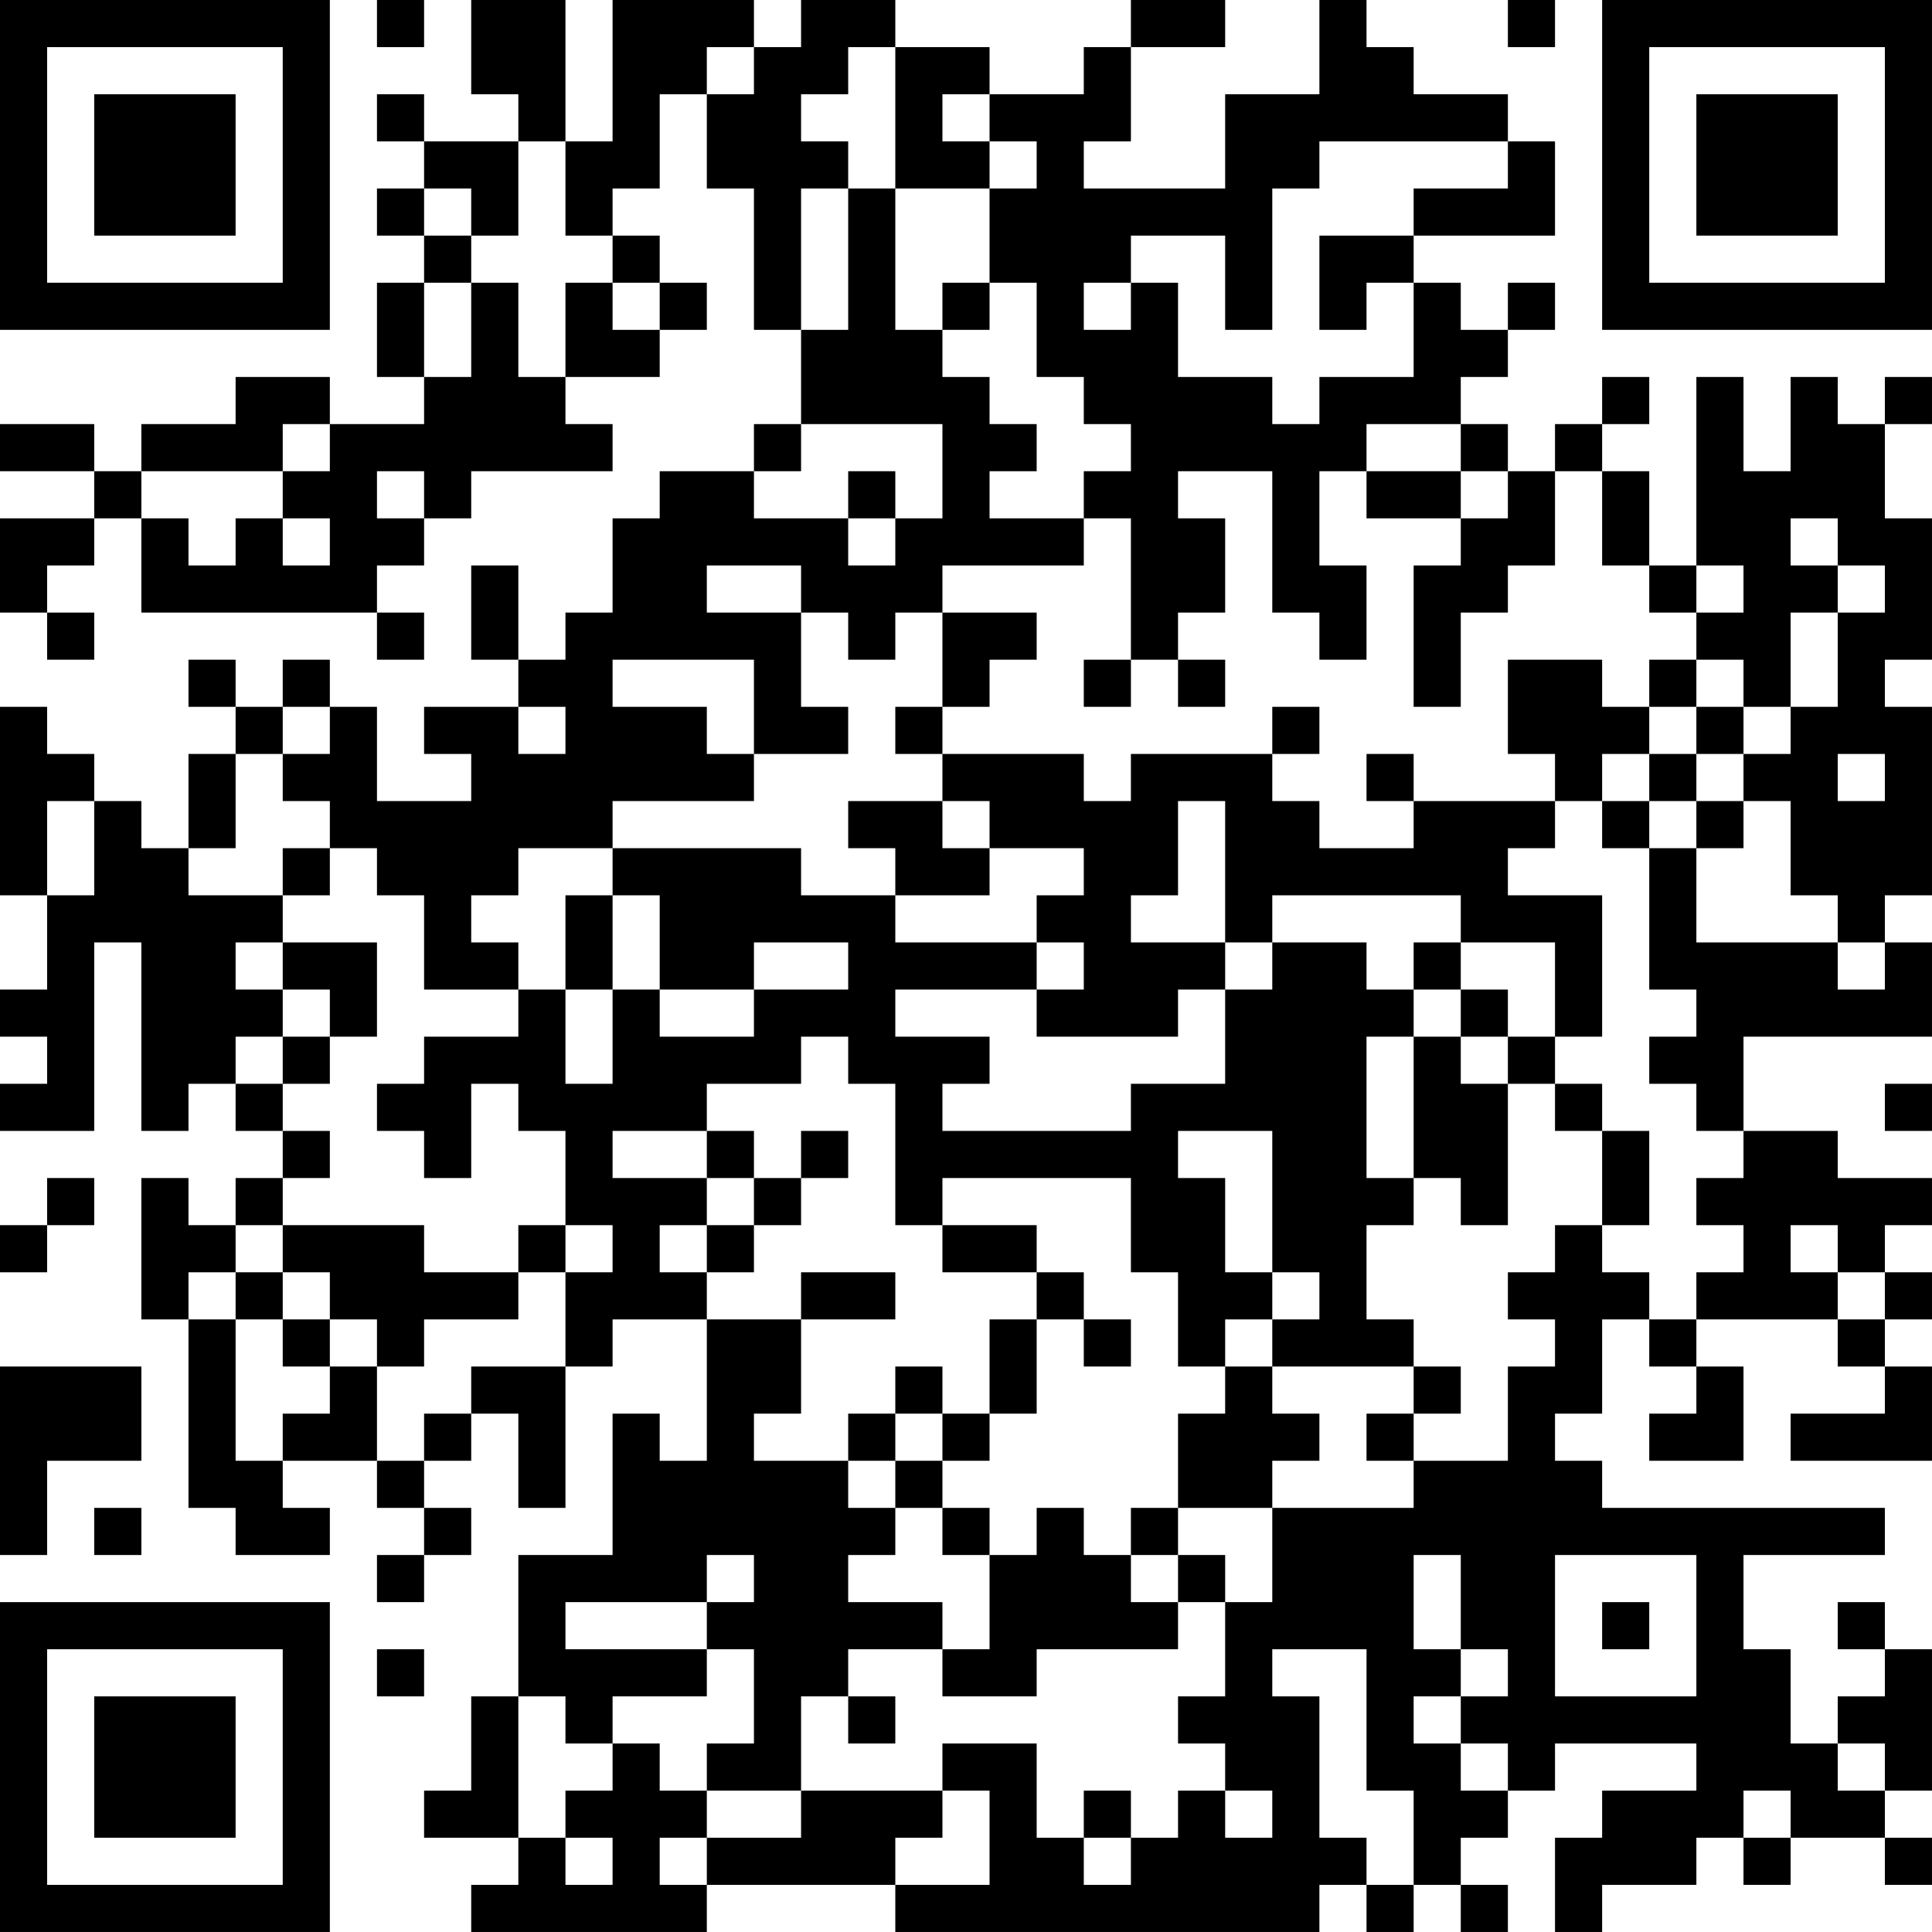 <?xml version="1.0" encoding="UTF-8"?>
<svg xmlns="http://www.w3.org/2000/svg" version="1.1" width="200" height="200" viewBox="0 0 200 200"><rect x="0" y="0" width="200" height="200" fill="#ffffff"/><g transform="scale(4.878)"><g transform="translate(0,0)"><path fill-rule="evenodd" d="M8 0L8 1L9 1L9 0ZM10 0L10 2L11 2L11 3L9 3L9 2L8 2L8 3L9 3L9 4L8 4L8 5L9 5L9 6L8 6L8 8L9 8L9 9L7 9L7 8L5 8L5 9L3 9L3 10L2 10L2 9L0 9L0 10L2 10L2 11L0 11L0 13L1 13L1 14L2 14L2 13L1 13L1 12L2 12L2 11L3 11L3 13L8 13L8 14L9 14L9 13L8 13L8 12L9 12L9 11L10 11L10 10L13 10L13 9L12 9L12 8L14 8L14 7L15 7L15 6L14 6L14 5L13 5L13 4L14 4L14 2L15 2L15 4L16 4L16 7L17 7L17 9L16 9L16 10L14 10L14 11L13 11L13 13L12 13L12 14L11 14L11 12L10 12L10 14L11 14L11 15L9 15L9 16L10 16L10 17L8 17L8 15L7 15L7 14L6 14L6 15L5 15L5 14L4 14L4 15L5 15L5 16L4 16L4 18L3 18L3 17L2 17L2 16L1 16L1 15L0 15L0 19L1 19L1 21L0 21L0 22L1 22L1 23L0 23L0 24L2 24L2 20L3 20L3 24L4 24L4 23L5 23L5 24L6 24L6 25L5 25L5 26L4 26L4 25L3 25L3 28L4 28L4 32L5 32L5 33L7 33L7 32L6 32L6 31L8 31L8 32L9 32L9 33L8 33L8 34L9 34L9 33L10 33L10 32L9 32L9 31L10 31L10 30L11 30L11 32L12 32L12 29L13 29L13 28L15 28L15 31L14 31L14 30L13 30L13 33L11 33L11 36L10 36L10 38L9 38L9 39L11 39L11 40L10 40L10 41L15 41L15 40L19 40L19 41L28 41L28 40L29 40L29 41L30 41L30 40L31 40L31 41L32 41L32 40L31 40L31 39L32 39L32 38L33 38L33 37L36 37L36 38L34 38L34 39L33 39L33 41L34 41L34 40L36 40L36 39L37 39L37 40L38 40L38 39L40 39L40 40L41 40L41 39L40 39L40 38L41 38L41 35L40 35L40 34L39 34L39 35L40 35L40 36L39 36L39 37L38 37L38 35L37 35L37 33L40 33L40 32L34 32L34 31L33 31L33 30L34 30L34 28L35 28L35 29L36 29L36 30L35 30L35 31L37 31L37 29L36 29L36 28L39 28L39 29L40 29L40 30L38 30L38 31L41 31L41 29L40 29L40 28L41 28L41 27L40 27L40 26L41 26L41 25L39 25L39 24L37 24L37 22L41 22L41 20L40 20L40 19L41 19L41 15L40 15L40 14L41 14L41 11L40 11L40 9L41 9L41 8L40 8L40 9L39 9L39 8L38 8L38 10L37 10L37 8L36 8L36 12L35 12L35 10L34 10L34 9L35 9L35 8L34 8L34 9L33 9L33 10L32 10L32 9L31 9L31 8L32 8L32 7L33 7L33 6L32 6L32 7L31 7L31 6L30 6L30 5L33 5L33 3L32 3L32 2L30 2L30 1L29 1L29 0L28 0L28 2L26 2L26 4L23 4L23 3L24 3L24 1L26 1L26 0L24 0L24 1L23 1L23 2L21 2L21 1L19 1L19 0L17 0L17 1L16 1L16 0L13 0L13 3L12 3L12 0ZM32 0L32 1L33 1L33 0ZM15 1L15 2L16 2L16 1ZM18 1L18 2L17 2L17 3L18 3L18 4L17 4L17 7L18 7L18 4L19 4L19 7L20 7L20 8L21 8L21 9L22 9L22 10L21 10L21 11L23 11L23 12L20 12L20 13L19 13L19 14L18 14L18 13L17 13L17 12L15 12L15 13L17 13L17 15L18 15L18 16L16 16L16 14L13 14L13 15L15 15L15 16L16 16L16 17L13 17L13 18L11 18L11 19L10 19L10 20L11 20L11 21L9 21L9 19L8 19L8 18L7 18L7 17L6 17L6 16L7 16L7 15L6 15L6 16L5 16L5 18L4 18L4 19L6 19L6 20L5 20L5 21L6 21L6 22L5 22L5 23L6 23L6 24L7 24L7 25L6 25L6 26L5 26L5 27L4 27L4 28L5 28L5 31L6 31L6 30L7 30L7 29L8 29L8 31L9 31L9 30L10 30L10 29L12 29L12 27L13 27L13 26L12 26L12 24L11 24L11 23L10 23L10 25L9 25L9 24L8 24L8 23L9 23L9 22L11 22L11 21L12 21L12 23L13 23L13 21L14 21L14 22L16 22L16 21L18 21L18 20L16 20L16 21L14 21L14 19L13 19L13 18L17 18L17 19L19 19L19 20L22 20L22 21L19 21L19 22L21 22L21 23L20 23L20 24L24 24L24 23L26 23L26 21L27 21L27 20L29 20L29 21L30 21L30 22L29 22L29 25L30 25L30 26L29 26L29 28L30 28L30 29L27 29L27 28L28 28L28 27L27 27L27 24L25 24L25 25L26 25L26 27L27 27L27 28L26 28L26 29L25 29L25 27L24 27L24 25L20 25L20 26L19 26L19 23L18 23L18 22L17 22L17 23L15 23L15 24L13 24L13 25L15 25L15 26L14 26L14 27L15 27L15 28L17 28L17 30L16 30L16 31L18 31L18 32L19 32L19 33L18 33L18 34L20 34L20 35L18 35L18 36L17 36L17 38L15 38L15 37L16 37L16 35L15 35L15 34L16 34L16 33L15 33L15 34L12 34L12 35L15 35L15 36L13 36L13 37L12 37L12 36L11 36L11 39L12 39L12 40L13 40L13 39L12 39L12 38L13 38L13 37L14 37L14 38L15 38L15 39L14 39L14 40L15 40L15 39L17 39L17 38L20 38L20 39L19 39L19 40L21 40L21 38L20 38L20 37L22 37L22 39L23 39L23 40L24 40L24 39L25 39L25 38L26 38L26 39L27 39L27 38L26 38L26 37L25 37L25 36L26 36L26 34L27 34L27 32L30 32L30 31L32 31L32 29L33 29L33 28L32 28L32 27L33 27L33 26L34 26L34 27L35 27L35 28L36 28L36 27L37 27L37 26L36 26L36 25L37 25L37 24L36 24L36 23L35 23L35 22L36 22L36 21L35 21L35 18L36 18L36 20L39 20L39 21L40 21L40 20L39 20L39 19L38 19L38 17L37 17L37 16L38 16L38 15L39 15L39 13L40 13L40 12L39 12L39 11L38 11L38 12L39 12L39 13L38 13L38 15L37 15L37 14L36 14L36 13L37 13L37 12L36 12L36 13L35 13L35 12L34 12L34 10L33 10L33 12L32 12L32 13L31 13L31 15L30 15L30 12L31 12L31 11L32 11L32 10L31 10L31 9L29 9L29 10L28 10L28 12L29 12L29 14L28 14L28 13L27 13L27 10L25 10L25 11L26 11L26 13L25 13L25 14L24 14L24 11L23 11L23 10L24 10L24 9L23 9L23 8L22 8L22 6L21 6L21 4L22 4L22 3L21 3L21 2L20 2L20 3L21 3L21 4L19 4L19 1ZM11 3L11 5L10 5L10 4L9 4L9 5L10 5L10 6L9 6L9 8L10 8L10 6L11 6L11 8L12 8L12 6L13 6L13 7L14 7L14 6L13 6L13 5L12 5L12 3ZM28 3L28 4L27 4L27 7L26 7L26 5L24 5L24 6L23 6L23 7L24 7L24 6L25 6L25 8L27 8L27 9L28 9L28 8L30 8L30 6L29 6L29 7L28 7L28 5L30 5L30 4L32 4L32 3ZM20 6L20 7L21 7L21 6ZM6 9L6 10L3 10L3 11L4 11L4 12L5 12L5 11L6 11L6 12L7 12L7 11L6 11L6 10L7 10L7 9ZM17 9L17 10L16 10L16 11L18 11L18 12L19 12L19 11L20 11L20 9ZM8 10L8 11L9 11L9 10ZM18 10L18 11L19 11L19 10ZM29 10L29 11L31 11L31 10ZM20 13L20 15L19 15L19 16L20 16L20 17L18 17L18 18L19 18L19 19L21 19L21 18L23 18L23 19L22 19L22 20L23 20L23 21L22 21L22 22L25 22L25 21L26 21L26 20L27 20L27 19L31 19L31 20L30 20L30 21L31 21L31 22L30 22L30 25L31 25L31 26L32 26L32 23L33 23L33 24L34 24L34 26L35 26L35 24L34 24L34 23L33 23L33 22L34 22L34 19L32 19L32 18L33 18L33 17L34 17L34 18L35 18L35 17L36 17L36 18L37 18L37 17L36 17L36 16L37 16L37 15L36 15L36 14L35 14L35 15L34 15L34 14L32 14L32 16L33 16L33 17L30 17L30 16L29 16L29 17L30 17L30 18L28 18L28 17L27 17L27 16L28 16L28 15L27 15L27 16L24 16L24 17L23 17L23 16L20 16L20 15L21 15L21 14L22 14L22 13ZM23 14L23 15L24 15L24 14ZM25 14L25 15L26 15L26 14ZM11 15L11 16L12 16L12 15ZM35 15L35 16L34 16L34 17L35 17L35 16L36 16L36 15ZM39 16L39 17L40 17L40 16ZM1 17L1 19L2 19L2 17ZM20 17L20 18L21 18L21 17ZM25 17L25 19L24 19L24 20L26 20L26 17ZM6 18L6 19L7 19L7 18ZM12 19L12 21L13 21L13 19ZM6 20L6 21L7 21L7 22L6 22L6 23L7 23L7 22L8 22L8 20ZM31 20L31 21L32 21L32 22L31 22L31 23L32 23L32 22L33 22L33 20ZM40 23L40 24L41 24L41 23ZM15 24L15 25L16 25L16 26L15 26L15 27L16 27L16 26L17 26L17 25L18 25L18 24L17 24L17 25L16 25L16 24ZM1 25L1 26L0 26L0 27L1 27L1 26L2 26L2 25ZM6 26L6 27L5 27L5 28L6 28L6 29L7 29L7 28L8 28L8 29L9 29L9 28L11 28L11 27L12 27L12 26L11 26L11 27L9 27L9 26ZM20 26L20 27L22 27L22 28L21 28L21 30L20 30L20 29L19 29L19 30L18 30L18 31L19 31L19 32L20 32L20 33L21 33L21 35L20 35L20 36L22 36L22 35L25 35L25 34L26 34L26 33L25 33L25 32L27 32L27 31L28 31L28 30L27 30L27 29L26 29L26 30L25 30L25 32L24 32L24 33L23 33L23 32L22 32L22 33L21 33L21 32L20 32L20 31L21 31L21 30L22 30L22 28L23 28L23 29L24 29L24 28L23 28L23 27L22 27L22 26ZM38 26L38 27L39 27L39 28L40 28L40 27L39 27L39 26ZM6 27L6 28L7 28L7 27ZM17 27L17 28L19 28L19 27ZM0 29L0 33L1 33L1 31L3 31L3 29ZM30 29L30 30L29 30L29 31L30 31L30 30L31 30L31 29ZM19 30L19 31L20 31L20 30ZM2 32L2 33L3 33L3 32ZM24 33L24 34L25 34L25 33ZM30 33L30 35L31 35L31 36L30 36L30 37L31 37L31 38L32 38L32 37L31 37L31 36L32 36L32 35L31 35L31 33ZM33 33L33 36L36 36L36 33ZM34 34L34 35L35 35L35 34ZM8 35L8 36L9 36L9 35ZM27 35L27 36L28 36L28 39L29 39L29 40L30 40L30 38L29 38L29 35ZM18 36L18 37L19 37L19 36ZM39 37L39 38L40 38L40 37ZM23 38L23 39L24 39L24 38ZM37 38L37 39L38 39L38 38ZM0 0L0 7L7 7L7 0ZM1 1L1 6L6 6L6 1ZM2 2L2 5L5 5L5 2ZM34 0L34 7L41 7L41 0ZM35 1L35 6L40 6L40 1ZM36 2L36 5L39 5L39 2ZM0 34L0 41L7 41L7 34ZM1 35L1 40L6 40L6 35ZM2 36L2 39L5 39L5 36Z" fill="#000000"/></g></g></svg>
